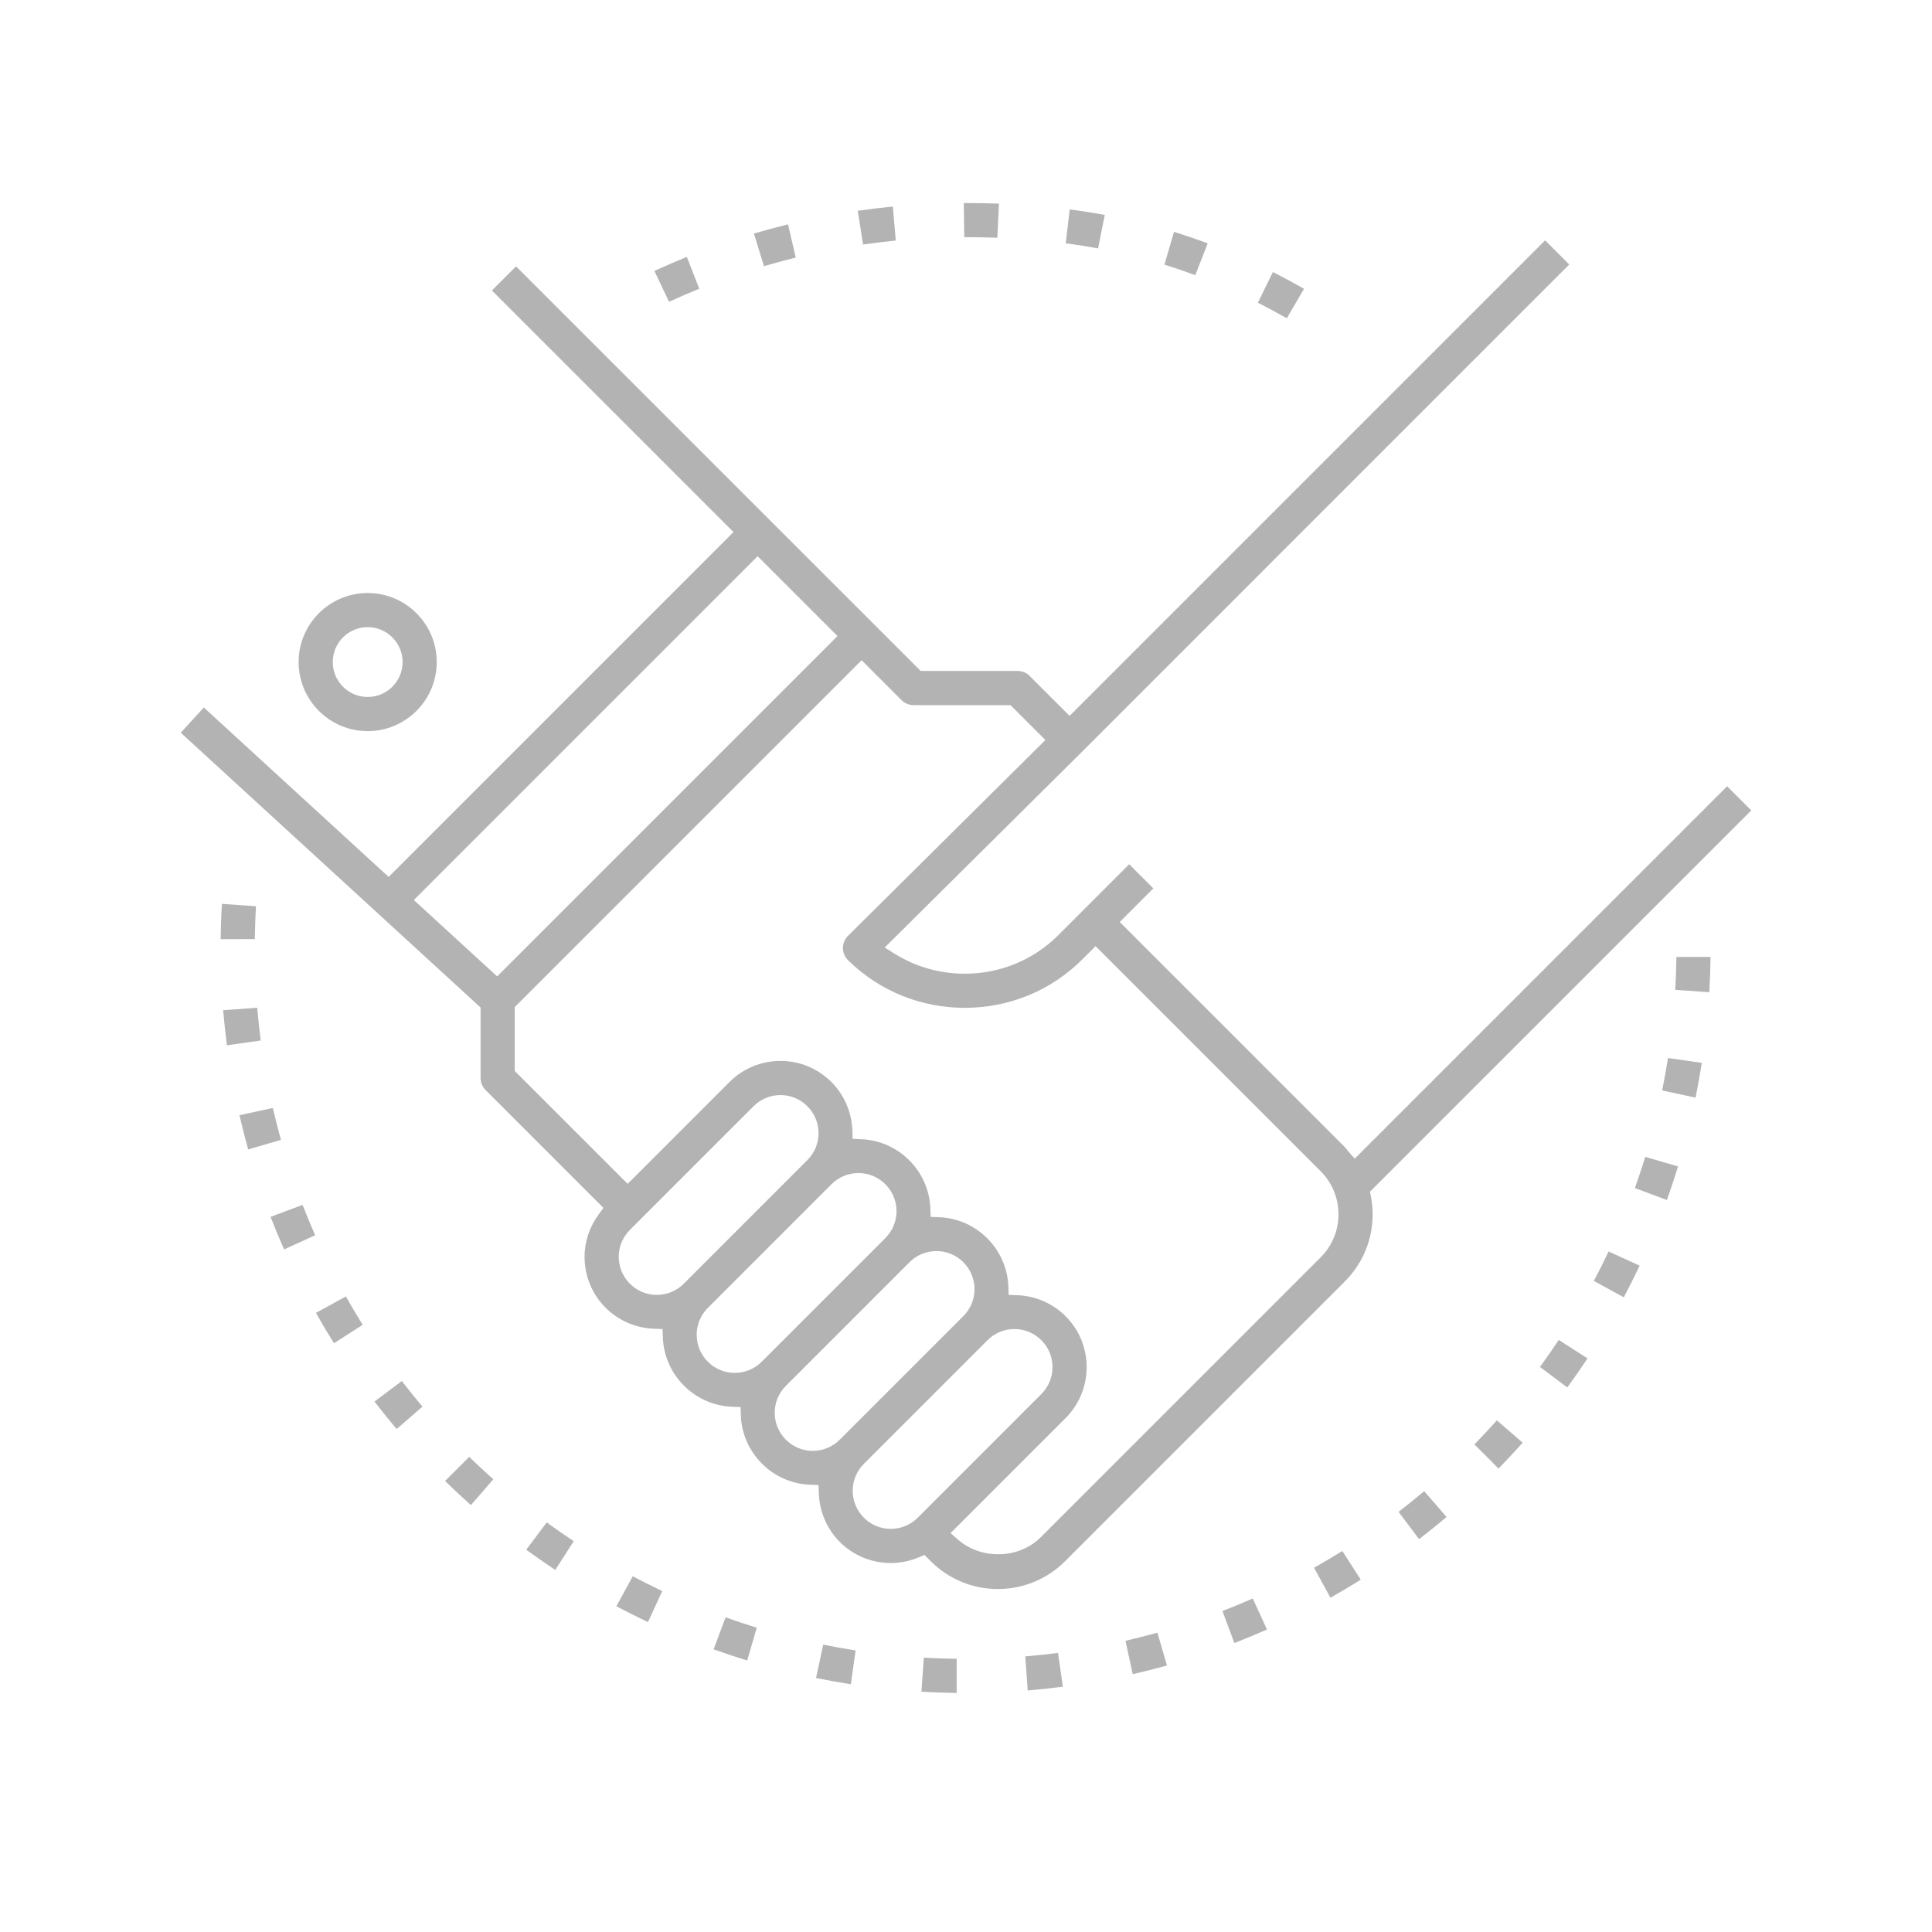 <?xml version="1.0" encoding="iso-8859-1"?>
<!-- Generator: Adobe Illustrator 18.0.0, SVG Export Plug-In . SVG Version: 6.00 Build 0)  -->
<!DOCTYPE svg PUBLIC "-//W3C//DTD SVG 1.1//EN" "http://www.w3.org/Graphics/SVG/1.1/DTD/svg11.dtd">
<svg version="1.1" id="Layer_1" xmlns="http://www.w3.org/2000/svg" xmlns:xlink="http://www.w3.org/1999/xlink" x="0px" y="0px"
	 viewBox="0 0 200 200" style="enable-background:new 0 0 200 200;" xml:space="preserve">
<rect x="234.125" y="71.041" style="fill:#F15A24;" width="3.773" height="3.773"/>
<g>
	<path style="fill:#B3B3B3;" d="M38.062,75.436c-3.804,0-6.899-3.095-6.899-6.899s3.095-6.899,6.899-6.899s6.899,3.095,6.899,6.899
		S41.867,75.436,38.062,75.436z M38.062,64.671c-2.131,0-3.866,1.734-3.866,3.866s1.734,3.865,3.866,3.865
		c2.131,0,3.865-1.734,3.865-3.865S40.194,64.671,38.062,64.671z"/>
	<path style="fill:#B3B3B3;" d="M38.062,75.436v-0.25c-1.834,0-3.495-0.745-4.7-1.95c-1.205-1.205-1.95-2.866-1.95-4.7
		c0-1.834,0.745-3.495,1.95-4.7c1.205-1.205,2.866-1.95,4.7-1.95c1.834,0,3.495,0.745,4.7,1.95c1.205,1.205,1.95,2.866,1.95,4.7
		c0,1.834-0.745,3.495-1.95,4.7c-1.205,1.205-2.866,1.95-4.7,1.95V75.436v0.25c3.943,0,7.149-3.207,7.149-7.149
		c0-3.943-3.207-7.149-7.149-7.149c-3.943,0-7.149,3.207-7.149,7.149c0,3.943,3.207,7.149,7.149,7.149V75.436z M38.062,64.671v-0.25
		c-2.27,0-4.115,1.846-4.116,4.116c0,2.27,1.846,4.115,4.116,4.115c2.27,0,4.115-1.845,4.115-4.115c0-2.27-1.845-4.115-4.115-4.116
		V64.671v0.25c0.997,0,1.9,0.405,2.555,1.06c0.655,0.656,1.06,1.558,1.06,2.555c0,0.997-0.405,1.9-1.06,2.555
		c-0.655,0.655-1.558,1.06-2.555,1.06c-0.997,0-1.9-0.405-2.555-1.06c-0.655-0.655-1.06-1.558-1.06-2.555
		c0-0.997,0.405-1.9,1.06-2.555c0.656-0.655,1.558-1.06,2.555-1.06V64.671z"/>
	<path style="fill:#B3B3B3;" d="M103.304,164.244c-2.564,0-4.973-0.998-6.782-2.81l-0.765-0.765l-0.729,0.308
		c-0.899,0.381-1.847,0.574-2.817,0.574c-3.897,0-7.058-3.062-7.196-6.97l-0.039-1.093l-1.093-0.039
		c-3.759-0.134-6.809-3.183-6.942-6.942l-0.039-1.093l-1.093-0.039c-3.76-0.134-6.809-3.183-6.942-6.942l-0.039-1.093l-1.093-0.039
		c-3.909-0.138-6.97-3.299-6.97-7.196c0-1.53,0.495-3.007,1.432-4.271l0.603-0.813l-12.355-12.355
		c-0.283-0.282-0.444-0.672-0.444-1.073v-7.406L19.064,75.833l2.052-2.238L40.24,91.125L76.285,55.08L51.275,30.071l2.145-2.145
		l41.784,41.784h10.137c0.401,0,0.791,0.161,1.07,0.442l4.312,4.312l49.226-49.227l2.145,2.145l-50.429,50.43L91.185,98.134
		l1.252,0.786c2.219,1.394,4.79,2.131,7.435,2.131c3.735,0,7.238-1.445,9.862-4.067l7.16-7.161l2.145,2.145l-3.479,3.48
		l23.473,23.473l0.138,0.171l0.23,0.285l0.827,0.935l38.563-38.563l2.145,2.145l-39.388,39.387l0.116,0.611
		c0.119,0.623,0.179,1.233,0.179,1.812c0,2.56-0.998,4.969-2.81,6.781l-28.949,28.949
		C108.275,163.246,105.867,164.244,103.304,164.244z M80.795,110.078c3.897,0,7.058,3.062,7.196,6.97l0.039,1.093l1.093,0.039
		c3.76,0.134,6.808,3.182,6.942,6.942l0.039,1.093l1.093,0.039c3.76,0.134,6.808,3.182,6.942,6.942l0.039,1.093l1.093,0.039
		c3.909,0.138,6.97,3.299,6.97,7.196c0,1.93-0.751,3.744-2.114,5.11l-12.09,12.09l0.944,0.826c1.179,1.031,2.724,1.599,4.351,1.599
		c1.773,0,3.409-0.66,4.607-1.859l28.949-28.949c1.239-1.239,1.921-2.885,1.921-4.636c0-1.752-0.682-3.399-1.921-4.638
		l-23.472-23.472l-1.535,1.529c-3.195,3.197-7.458,4.957-12.008,4.957c-4.499,0-8.729-1.727-11.912-4.861
		c-0.285-0.281-0.45-0.674-0.451-1.078c-0.002-0.402,0.162-0.796,0.448-1.081l20.616-20.455l-3.861-3.86H94.577
		c-0.401,0-0.791-0.161-1.071-0.443l-4.312-4.312l-36.159,36.159v6.817l11.939,11.939l10.712-10.712
		C77.05,110.829,78.864,110.078,80.795,110.078z M105.016,137.332c-1.117,0-2.17,0.435-2.963,1.225l-12.806,12.806
		c-0.792,0.795-1.227,1.847-1.227,2.964c0,2.311,1.88,4.191,4.191,4.191c1.117,0,2.169-0.435,2.963-1.225l12.806-12.807
		c0.792-0.795,1.226-1.847,1.226-2.964C109.206,139.213,107.326,137.332,105.016,137.332z M96.942,129.259
		c-1.117,0-2.17,0.435-2.963,1.225L81.174,143.29c-0.792,0.795-1.227,1.847-1.227,2.964c0,2.311,1.88,4.191,4.191,4.191
		c1.117,0,2.169-0.435,2.963-1.225l12.806-12.807c0.792-0.795,1.226-1.847,1.226-2.964
		C101.133,131.139,99.253,129.259,96.942,129.259z M88.869,121.185c-1.117,0-2.17,0.435-2.963,1.225L73.1,135.217
		c-0.792,0.795-1.227,1.847-1.227,2.964c0,2.311,1.88,4.191,4.191,4.191c1.117,0,2.169-0.435,2.962-1.225l12.807-12.807
		c0.792-0.795,1.226-1.847,1.226-2.964C93.059,123.066,91.18,121.185,88.869,121.185z M80.795,113.112
		c-1.117,0-2.17,0.435-2.963,1.225l-12.806,12.806c-0.792,0.795-1.227,1.847-1.227,2.964c0,2.311,1.88,4.191,4.191,4.191
		c1.117,0,2.169-0.435,2.963-1.225l12.806-12.807c0.792-0.795,1.226-1.847,1.226-2.964
		C84.986,114.992,83.106,113.112,80.795,113.112z M42.479,93.178l8.994,8.244l35.577-35.577l-8.619-8.619L42.479,93.178z"/>
	<path style="fill:#B3B3B3;" d="M103.304,164.244v-0.25c-2.499,0-4.842-0.971-6.606-2.736l-0.884-0.884l-0.884,0.374
		c-0.869,0.368-1.783,0.555-2.72,0.555c-3.763-0.001-6.812-2.953-6.946-6.729l-0.039-1.093l-0.008-0.233l-1.325-0.047
		c-3.627-0.128-6.574-3.074-6.701-6.701l-0.039-1.093l-0.008-0.233l-1.325-0.047c-3.627-0.128-6.574-3.074-6.701-6.701l-0.039-1.093
		l-0.008-0.233l-1.326-0.047c-3.776-0.134-6.729-3.184-6.729-6.947c0-1.476,0.477-2.899,1.383-4.123l0.731-0.986l-12.508-12.508l0,0
		c-0.235-0.234-0.371-0.562-0.371-0.895v-7.516L19.417,75.817l1.714-1.87l19.116,17.524L76.638,55.08L51.629,30.071l1.792-1.791
		l41.68,41.68h10.24c0.334,0,0.663,0.136,0.893,0.368l4.49,4.49l49.226-49.227l1.792,1.792l-50.252,50.253L90.786,98.179
		l1.519,0.953c2.259,1.419,4.877,2.169,7.568,2.169c3.799,0,7.368-1.471,10.039-4.141l6.984-6.984l1.791,1.792l-3.479,3.48
		l23.641,23.641l0.129,0.161l0.002,0.002l0.228,0.283l0.003,0.004l1.007,1.139l38.574-38.574l1.792,1.792l-39.304,39.304
		l0.141,0.741c0.116,0.608,0.174,1.203,0.174,1.765c0,2.495-0.971,4.837-2.737,6.604l-28.949,28.949
		c-1.764,1.766-4.106,2.737-6.604,2.737V164.244v0.25c2.628,0,5.102-1.025,6.958-2.884l28.949-28.949
		c1.858-1.858,2.884-4.332,2.883-6.958c0-0.597-0.062-1.222-0.183-1.859l-0.092-0.481l39.471-39.47l-2.499-2.499l-38.552,38.552
		l-0.647-0.732l-0.226-0.281l0,0l-0.138-0.171l-0.009-0.011l-23.306-23.306l3.479-3.48l-2.498-2.499l-7.337,7.338
		c-2.578,2.576-6.015,3.994-9.685,3.994c-2.598,0-5.123-0.724-7.302-2.093l-0.985-0.619l20.257-20.099l50.606-50.608l-2.499-2.499
		l-49.226,49.227l-4.135-4.135l0.001,0.001c-0.328-0.329-0.78-0.515-1.248-0.516H95.308L53.421,27.573l-2.499,2.498L75.931,55.08
		L40.232,90.779L21.1,73.241l-2.39,2.607l31.04,28.451v7.296c0,0.468,0.187,0.92,0.518,1.25l12.202,12.202l-0.475,0.64
		c-0.967,1.306-1.482,2.836-1.481,4.42c-0.001,4.031,3.17,7.304,7.212,7.446l0.861,0.031l0.031,0.86
		c0.139,3.891,3.291,7.044,7.183,7.183l0.86,0.031l0.031,0.86c0.139,3.891,3.292,7.043,7.183,7.183l0.86,0.031l0.031,0.861
		c0.142,4.041,3.414,7.212,7.446,7.211c1.003,0,1.985-0.2,2.915-0.594l0.573-0.243l0.646,0.646c1.855,1.858,4.33,2.883,6.959,2.883
		V164.244z M80.795,110.078v0.25c3.763,0.001,6.812,2.953,6.946,6.729l0.039,1.093l0.008,0.233l1.325,0.047
		c3.627,0.128,6.573,3.074,6.701,6.701l0.039,1.093l0.008,0.233l1.325,0.047c3.627,0.128,6.573,3.074,6.701,6.701l0.039,1.093
		l0.008,0.233l1.326,0.047c3.776,0.134,6.729,3.184,6.729,6.947c0,1.865-0.724,3.613-2.041,4.933l-12.279,12.279l1.145,1.002
		c1.226,1.073,2.83,1.661,4.516,1.661c1.834,0,3.537-0.685,4.784-1.932l28.949-28.949c1.285-1.285,1.995-2.996,1.994-4.812
		c0-1.817-0.709-3.53-1.994-4.815l-23.648-23.648l-1.712,1.705l0,0c-3.149,3.15-7.346,4.883-11.831,4.883
		c-4.435,0-8.6-1.701-11.736-4.79c-0.237-0.233-0.376-0.564-0.377-0.901l0-0.002l0,0.001l0-0.004c0-0.332,0.137-0.662,0.374-0.897
		l20.794-20.632l-4.112-4.111h-10.24c-0.334,0-0.662-0.136-0.894-0.369l0,0l-4.488-4.488l-36.409,36.409v7.025l12.189,12.189
		l10.889-10.889c1.318-1.318,3.066-2.042,4.932-2.042V110.078v-0.25c-1.996,0-3.876,0.778-5.286,2.189l-10.535,10.535
		l-11.689-11.689v-6.61l35.909-35.909l4.135,4.135l0,0c0.329,0.33,0.78,0.516,1.248,0.516h10.033l3.61,3.61L87.782,96.882
		c-0.332,0.331-0.521,0.784-0.522,1.252l0,0.008v-0.001c0.002,0.472,0.192,0.926,0.526,1.256c3.228,3.181,7.524,4.934,12.087,4.933
		c4.614,0,8.944-1.786,12.185-5.03l0,0l1.358-1.353l23.295,23.295c1.193,1.193,1.847,2.774,1.848,4.461
		c0,1.686-0.655,3.266-1.848,4.459l-28.949,28.949c-1.151,1.15-2.72,1.785-4.431,1.786c-1.57,0-3.055-0.547-4.187-1.537l-0.743-0.65
		l11.901-11.901c1.409-1.411,2.187-3.292,2.187-5.286c0.001-4.031-3.17-7.304-7.212-7.446l-0.861-0.031l-0.031-0.86
		c-0.139-3.892-3.291-7.044-7.183-7.183l-0.86-0.031l-0.031-0.86c-0.139-3.892-3.291-7.044-7.183-7.183l-0.86-0.031l-0.031-0.861
		c-0.142-4.041-3.414-7.212-7.446-7.211V110.078z M105.016,137.332v-0.25c-1.182,0-2.301,0.462-3.139,1.298L89.07,151.187
		c-0.838,0.84-1.3,1.958-1.3,3.141c0,2.449,1.991,4.441,4.441,4.441c1.182,0,2.299-0.462,3.139-1.297l12.807-12.808
		c0.838-0.841,1.3-1.959,1.299-3.141c0-2.449-1.991-4.441-4.441-4.441V137.332v0.25c1.087,0,2.071,0.442,2.785,1.156
		c0.714,0.715,1.155,1.698,1.156,2.785c0,1.052-0.408,2.038-1.153,2.787l-12.806,12.807l0.001-0.001
		c-0.748,0.744-1.735,1.151-2.786,1.152c-1.087,0-2.071-0.442-2.785-1.156c-0.714-0.715-1.155-1.698-1.156-2.785
		c0-1.052,0.408-2.038,1.154-2.787l12.806-12.806c0.747-0.744,1.734-1.151,2.786-1.152V137.332z M96.942,129.259v-0.25
		c-1.182,0-2.301,0.462-3.139,1.298l-12.806,12.807l0,0c-0.838,0.84-1.3,1.958-1.3,3.14c0,2.449,1.991,4.441,4.441,4.441
		c1.182,0,2.299-0.462,3.139-1.297l0.001-0.001l12.806-12.807c0.838-0.841,1.3-1.959,1.299-3.141c0-2.449-1.991-4.441-4.441-4.441
		V129.259v0.25c1.087,0,2.071,0.442,2.785,1.156c0.714,0.715,1.155,1.698,1.156,2.785c0,1.052-0.408,2.038-1.153,2.787l-0.005,0.005
		l-12.801,12.801l0.001-0.001c-0.748,0.744-1.735,1.151-2.786,1.152c-1.087,0-2.071-0.442-2.785-1.156
		c-0.714-0.715-1.155-1.698-1.156-2.785c0-1.052,0.408-2.038,1.154-2.787l0.006-0.006l12.799-12.8
		c0.747-0.744,1.734-1.151,2.786-1.152V129.259z M88.869,121.185v-0.25c-1.182,0-2.301,0.462-3.139,1.298L72.923,135.04l0,0
		c-0.838,0.84-1.3,1.958-1.3,3.14c0,2.449,1.991,4.441,4.441,4.441c1.182,0,2.299-0.462,3.138-1.297l12.807-12.807l0,0
		c0.838-0.841,1.3-1.958,1.299-3.14c0-2.449-1.991-4.441-4.441-4.441V121.185v0.25c1.087,0,2.071,0.442,2.785,1.156
		c0.714,0.715,1.155,1.698,1.156,2.785c0,1.052-0.408,2.038-1.153,2.787l-0.005,0.005l-12.802,12.802l0,0
		c-0.748,0.743-1.734,1.151-2.786,1.152c-1.087,0-2.071-0.442-2.785-1.156c-0.714-0.715-1.155-1.698-1.156-2.785
		c0-1.052,0.408-2.038,1.154-2.787l0.006-0.006l12.799-12.8c0.747-0.744,1.734-1.151,2.786-1.152V121.185z M80.795,113.112v-0.25
		c-1.182,0-2.301,0.462-3.139,1.298L64.85,126.967l0,0c-0.838,0.84-1.3,1.958-1.3,3.14c0,2.449,1.991,4.441,4.441,4.441
		c1.182,0,2.299-0.462,3.139-1.297l12.807-12.808l0,0c0.838-0.841,1.3-1.958,1.299-3.14c0-2.449-1.991-4.441-4.441-4.441V113.112
		v0.25c1.087,0,2.071,0.442,2.785,1.156c0.714,0.715,1.155,1.698,1.156,2.785c0,1.052-0.408,2.038-1.153,2.787l-12.806,12.807
		l0.001-0.001c-0.748,0.744-1.735,1.151-2.786,1.152c-1.087,0-2.071-0.442-2.785-1.156c-0.714-0.715-1.155-1.698-1.156-2.785
		c0-1.052,0.408-2.038,1.154-2.787l12.806-12.806l0,0c0.747-0.744,1.734-1.152,2.786-1.152V113.112z M42.479,93.178l-0.169,0.184
		l9.17,8.405l35.923-35.923l-8.973-8.973L42.118,93.186l0.192,0.176L42.479,93.178l0.177,0.177L78.43,57.579l8.266,8.266
		l-35.23,35.231l-8.817-8.082L42.479,93.178l0.177,0.177L42.479,93.178z"/>
	<path style="fill:#B3B3B3;" d="M34.654,138.704c-0.553-0.888-1.09-1.79-1.605-2.698l2.662-1.457c0.48,0.846,0.98,1.686,1.494,2.513
		L34.654,138.704z"/>
	<path style="fill:#B3B3B3;" d="M34.654,138.704l0.212-0.132c-0.551-0.885-1.086-1.784-1.6-2.69l-0.217,0.123l0.12,0.219
		l2.662-1.457l-0.12-0.219l-0.217,0.123c0.482,0.848,0.983,1.692,1.499,2.522l0.212-0.132l-0.135-0.21l-2.551,1.642L34.654,138.704
		l0.212-0.132L34.654,138.704l0.135,0.21l2.758-1.775l-0.13-0.209c-0.512-0.824-1.01-1.662-1.489-2.505l-0.122-0.214l-3.101,1.697
		l0.125,0.221c0.517,0.912,1.055,1.816,1.61,2.707l0.134,0.215l0.213-0.137L34.654,138.704z"/>
	<path style="fill:#B3B3B3;" d="M77.18,171.577c-1-0.31-1.997-0.641-2.982-0.992l1.063-2.842c0.912,0.323,1.838,0.632,2.771,0.922
		L77.18,171.577z"/>
	<path style="fill:#B3B3B3;" d="M77.18,171.577l0.074-0.239c-0.997-0.309-1.991-0.639-2.972-0.988l-0.084,0.235l0.234,0.088
		l1.063-2.842l-0.234-0.088l-0.084,0.236c0.915,0.324,1.844,0.634,2.781,0.925l0.074-0.239l-0.24-0.07l-0.853,2.912L77.18,171.577
		l0.074-0.239L77.18,171.577l0.24,0.07l0.922-3.148l-0.235-0.073c-0.93-0.289-1.853-0.596-2.762-0.919l-0.232-0.082l-1.239,3.31
		l0.239,0.085c0.988,0.352,1.988,0.685,2.992,0.995l0.242,0.075l0.071-0.244L77.18,171.577z"/>
	<path style="fill:#B3B3B3;" d="M57.409,162.168c-0.875-0.582-1.738-1.183-2.581-1.795l1.822-2.428c0.78,0.566,1.583,1.124,2.4,1.67
		L57.409,162.168z"/>
	<path style="fill:#B3B3B3;" d="M57.409,162.168l0.138-0.208c-0.873-0.581-1.733-1.179-2.572-1.789l-0.147,0.202l0.2,0.15
		l1.822-2.428l-0.2-0.15l-0.147,0.202c0.783,0.568,1.588,1.128,2.408,1.676l0.139-0.208l-0.21-0.135l-1.642,2.553L57.409,162.168
		l0.138-0.208L57.409,162.168l0.21,0.135l1.775-2.76l-0.204-0.136c-0.815-0.544-1.615-1.1-2.392-1.664l-0.199-0.145l-2.123,2.828
		l0.205,0.149c0.846,0.614,1.711,1.216,2.589,1.801l0.211,0.141l0.137-0.214L57.409,162.168z"/>
	<path style="fill:#B3B3B3;" d="M66.959,167.583c-0.941-0.448-1.881-0.92-2.811-1.41l1.457-2.662
		c0.865,0.455,1.74,0.894,2.619,1.313L66.959,167.583z"/>
	<path style="fill:#B3B3B3;" d="M66.959,167.583l0.108-0.226c-0.938-0.447-1.875-0.917-2.802-1.406l-0.117,0.221l0.219,0.12
		l1.457-2.662l-0.219-0.12l-0.116,0.221c0.868,0.456,1.746,0.897,2.627,1.318l0.108-0.226l-0.227-0.104l-1.264,2.759L66.959,167.583
		l0.108-0.226L66.959,167.583l0.227,0.104l1.367-2.982l-0.222-0.106c-0.875-0.418-1.748-0.856-2.61-1.309l-0.218-0.114l-1.697,3.1
		l0.225,0.118c0.933,0.492,1.877,0.965,2.82,1.415l0.229,0.109l0.106-0.231L66.959,167.583z"/>
	<path style="fill:#B3B3B3;" d="M48.728,155.45c-0.783-0.7-1.551-1.416-2.299-2.142l2.148-2.145
		c0.709,0.686,1.424,1.353,2.141,1.994L48.728,155.45z"/>
	<path style="fill:#B3B3B3;" d="M48.728,155.45l0.167-0.186c-0.78-0.698-1.546-1.411-2.291-2.135l-0.174,0.179l0.177,0.177
		l2.148-2.145l-0.177-0.177l-0.174,0.18c0.711,0.688,1.429,1.357,2.148,2.001l0.167-0.186l-0.189-0.164l-1.99,2.293L48.728,155.45
		l0.167-0.186L48.728,155.45l0.189,0.164l2.151-2.479l-0.183-0.164c-0.714-0.639-1.427-1.304-2.133-1.988l-0.177-0.171l-2.502,2.498
		l0.182,0.177c0.75,0.729,1.521,1.447,2.306,2.149l0.189,0.169l0.166-0.192L48.728,155.45z"/>
	<path style="fill:#B3B3B3;" d="M41.091,147.576c-0.671-0.799-1.33-1.616-1.97-2.443l2.429-1.822c0.6,0.773,1.214,1.534,1.834,2.275
		L41.091,147.576z"/>
	<path style="fill:#B3B3B3;" d="M41.091,147.576l0.191-0.161c-0.669-0.797-1.326-1.611-1.964-2.436l-0.198,0.153l0.15,0.2
		l2.429-1.822l-0.15-0.2l-0.197,0.153c0.602,0.776,1.217,1.539,1.84,2.283l0.192-0.161l-0.164-0.189l-2.293,1.99L41.091,147.576
		l0.191-0.161L41.091,147.576l0.164,0.189l2.479-2.151l-0.158-0.188c-0.619-0.739-1.23-1.497-1.829-2.268l-0.151-0.194l-2.829,2.122
		l0.155,0.201c0.642,0.83,1.303,1.649,1.977,2.451l0.163,0.195l0.192-0.166L41.091,147.576z"/>
	<path style="fill:#B3B3B3;" d="M23.706,107.927c-0.132-1.041-0.243-2.084-0.333-3.122l3.027-0.216
		c0.084,0.965,0.187,1.938,0.31,2.91L23.706,107.927z"/>
	<path style="fill:#B3B3B3;" d="M23.706,107.927l0.248-0.031c-0.131-1.037-0.242-2.078-0.331-3.112l-0.249,0.021l0.018,0.249
		l3.027-0.216l-0.018-0.249l-0.249,0.022c0.085,0.969,0.188,1.945,0.311,2.92l0.248-0.031l-0.035-0.248l-3.005,0.428L23.706,107.927
		l0.248-0.031L23.706,107.927l0.035,0.248l3.249-0.462l-0.031-0.244c-0.122-0.968-0.225-1.938-0.309-2.9l-0.021-0.245l-3.526,0.251
		l0.022,0.253c0.09,1.041,0.201,2.088,0.334,3.132l0.032,0.252l0.251-0.036L23.706,107.927z"/>
	<path style="fill:#B3B3B3;" d="M23.098,96.971c0.015-1.057,0.052-2.106,0.109-3.137l3.027,0.216
		c-0.053,0.967-0.087,1.942-0.103,2.917L23.098,96.971z"/>
	<path style="fill:#B3B3B3;" d="M23.098,96.971l0.25,0.004c0.015-1.053,0.052-2.099,0.109-3.127l-0.25-0.014l-0.018,0.249
		l3.027,0.216l0.018-0.249l-0.25-0.014c-0.053,0.97-0.087,1.949-0.103,2.926l0.25,0.004l0-0.25l-3.034,0.005L23.098,96.971
		l0.25,0.004L23.098,96.971l0,0.25l3.28-0.005l0.004-0.246c0.015-0.971,0.05-1.943,0.102-2.907l0.013-0.246l-3.526-0.251
		l-0.014,0.254c-0.058,1.035-0.094,2.087-0.11,3.147l-0.004,0.254l0.254,0L23.098,96.971z"/>
	<path style="fill:#B3B3B3;" d="M25.866,118.68c-0.278-1.006-0.537-2.023-0.775-3.043l2.966-0.646
		c0.224,0.953,0.465,1.9,0.722,2.835L25.866,118.68z"/>
	<path style="fill:#B3B3B3;" d="M25.866,118.68l0.241-0.067c-0.277-1.002-0.535-2.017-0.773-3.033l-0.243,0.057l0.053,0.244
		l2.966-0.646l-0.053-0.244l-0.243,0.057c0.224,0.956,0.466,1.907,0.725,2.845l0.241-0.066l-0.07-0.24l-2.913,0.853L25.866,118.68
		l0.241-0.067L25.866,118.68l0.07,0.24l3.149-0.922l-0.065-0.237c-0.257-0.932-0.497-1.876-0.72-2.826l-0.056-0.239l-3.454,0.752
		l0.058,0.247c0.239,1.023,0.499,2.044,0.778,3.053l0.068,0.245l0.244-0.071L25.866,118.68z"/>
	<path style="fill:#B3B3B3;" d="M29.538,129.008c-0.417-0.951-0.818-1.919-1.2-2.895l2.843-1.062
		c0.353,0.901,0.726,1.802,1.117,2.696L29.538,129.008z"/>
	<path style="fill:#B3B3B3;" d="M29.538,129.008l0.229-0.1c-0.415-0.947-0.815-1.913-1.196-2.886l-0.233,0.091l0.087,0.234
		l2.843-1.062l-0.087-0.234l-0.233,0.091c0.354,0.904,0.729,1.808,1.121,2.705l0.229-0.1l-0.104-0.227l-2.761,1.261L29.538,129.008
		l0.229-0.1L29.538,129.008l0.104,0.227l2.985-1.363l-0.099-0.225c-0.39-0.89-0.762-1.788-1.114-2.687l-0.09-0.229l-3.312,1.237
		l0.092,0.236c0.383,0.979,0.786,1.951,1.204,2.904l0.102,0.232l0.231-0.105L29.538,129.008z"/>
	<path style="fill:#B3B3B3;" d="M165.327,132.499c0.453-0.861,0.893-1.736,1.315-2.619l2.759,1.264
		c-0.449,0.943-0.921,1.883-1.41,2.812L165.327,132.499z"/>
	<path style="fill:#B3B3B3;" d="M165.327,132.499l0.221,0.116c0.455-0.864,0.896-1.742,1.319-2.627l-0.226-0.108l-0.104,0.227
		l2.759,1.264l0.104-0.227l-0.226-0.107c-0.447,0.94-0.918,1.877-1.406,2.803l0.221,0.117l0.12-0.219l-2.663-1.457L165.327,132.499
		l0.221,0.116L165.327,132.499l-0.12,0.219l2.886,1.579l0.118-0.225c0.491-0.932,0.964-1.875,1.415-2.821l0.109-0.229l-3.213-1.472
		l-0.106,0.222c-0.42,0.879-0.858,1.752-1.31,2.61l-0.115,0.218l0.216,0.118L165.327,132.499z"/>
	<path style="fill:#B3B3B3;" d="M159.761,141.452c0.575-0.792,1.135-1.596,1.673-2.403l2.553,1.644
		c-0.587,0.882-1.188,1.745-1.797,2.583L159.761,141.452z"/>
	<path style="fill:#B3B3B3;" d="M159.761,141.452l0.202,0.147c0.577-0.795,1.138-1.601,1.678-2.411l-0.208-0.139l-0.135,0.21
		l2.553,1.644l0.135-0.21l-0.208-0.139c-0.585,0.879-1.184,1.739-1.791,2.574l0.202,0.147l0.15-0.2l-2.429-1.824L159.761,141.452
		l0.202,0.147L159.761,141.452l-0.15,0.2l2.632,1.976l0.149-0.205c0.611-0.84,1.214-1.707,1.803-2.591l0.141-0.211l-2.973-1.914
		l-0.137,0.205c-0.536,0.804-1.094,1.605-1.667,2.395l-0.144,0.199l0.197,0.148L159.761,141.452z"/>
	<path style="fill:#B3B3B3;" d="M152.982,149.521c0.676-0.697,1.342-1.413,1.993-2.141l2.293,1.989
		c-0.7,0.782-1.416,1.551-2.142,2.299L152.982,149.521z"/>
	<path style="fill:#B3B3B3;" d="M152.982,149.521l0.179,0.174c0.678-0.7,1.347-1.418,2-2.148l-0.186-0.167l-0.164,0.189l2.293,1.989
		l0.164-0.189l-0.186-0.167c-0.698,0.779-1.412,1.546-2.135,2.291l0.179,0.174l0.177-0.177l-2.143-2.147L152.982,149.521
		l0.179,0.174L152.982,149.521l-0.177,0.177l2.323,2.327l0.177-0.182c0.729-0.751,1.447-1.522,2.149-2.306l0.169-0.189l-2.67-2.316
		l-0.164,0.183c-0.649,0.725-1.313,1.439-1.986,2.133l-0.171,0.177l0.174,0.174L152.982,149.521z"/>
	<path style="fill:#B3B3B3;" d="M169.562,122.84c0.322-0.909,0.63-1.836,0.922-2.773l2.912,0.852
		c-0.314,1.015-0.646,2.012-0.991,2.983L169.562,122.84z"/>
	<path style="fill:#B3B3B3;" d="M169.562,122.84l0.236,0.084c0.323-0.912,0.632-1.842,0.925-2.782l-0.239-0.074l-0.07,0.24
		l2.912,0.852l0.07-0.24l-0.239-0.074c-0.313,1.012-0.644,2.006-0.988,2.973l0.236,0.084l0.087-0.234l-2.843-1.062L169.562,122.84
		l0.236,0.084L169.562,122.84l-0.088,0.234l3.081,1.151l0.085-0.239c0.346-0.974,0.679-1.974,0.994-2.993l0.075-0.243l-3.392-0.993
		l-0.073,0.235c-0.291,0.934-0.598,1.858-0.919,2.764l-0.082,0.232l0.23,0.086L169.562,122.84z"/>
	<path style="fill:#B3B3B3;" d="M172.36,112.687c0.191-0.956,0.364-1.918,0.517-2.877l3.003,0.428
		c-0.163,1.03-0.347,2.064-0.554,3.092L172.36,112.687z"/>
	<path style="fill:#B3B3B3;" d="M172.36,112.687l0.245,0.049c0.192-0.959,0.365-1.924,0.519-2.887l-0.247-0.039l-0.035,0.247
		l3.003,0.428l0.035-0.247l-0.247-0.039c-0.162,1.027-0.346,2.057-0.552,3.082l0.245,0.049l0.053-0.244l-2.966-0.642L172.36,112.687
		l0.245,0.049L172.36,112.687l-0.053,0.244l3.214,0.696l0.05-0.249c0.207-1.031,0.392-2.068,0.556-3.102l0.04-0.251l-3.498-0.498
		l-0.039,0.243c-0.153,0.956-0.325,1.915-0.515,2.868l-0.048,0.241l0.24,0.052L172.36,112.687z"/>
	<path style="fill:#B3B3B3;" d="M145.126,156.551c0.776-0.601,1.537-1.215,2.277-1.836l1.988,2.294
		c-0.8,0.672-1.618,1.331-2.444,1.97L145.126,156.551z"/>
	<path style="fill:#B3B3B3;" d="M145.126,156.551l0.153,0.198c0.778-0.603,1.542-1.219,2.285-1.842l-0.161-0.191l-0.189,0.164
		l1.988,2.294l0.189-0.164l-0.161-0.191c-0.798,0.67-1.613,1.327-2.436,1.964l0.153,0.198l0.2-0.15l-1.821-2.428L145.126,156.551
		l0.153,0.198L145.126,156.551l-0.2,0.15l1.974,2.631l0.201-0.155c0.829-0.641,1.649-1.302,2.452-1.977l0.194-0.163l-2.316-2.672
		l-0.188,0.158c-0.738,0.619-1.496,1.231-2.269,1.83l-0.195,0.151l0.148,0.197L145.126,156.551z"/>
	<path style="fill:#B3B3B3;" d="M87.865,174.063c-1.034-0.163-2.067-0.349-3.092-0.554l0.642-2.965
		c0.961,0.191,1.923,0.364,2.878,0.516L87.865,174.063z"/>
	<path style="fill:#B3B3B3;" d="M87.865,174.063l0.039-0.247c-1.03-0.163-2.061-0.347-3.082-0.552l-0.049,0.245l0.244,0.053
		l0.642-2.965l-0.244-0.053l-0.049,0.245c0.964,0.192,1.929,0.365,2.887,0.518l0.039-0.247l-0.248-0.035l-0.428,3.003
		L87.865,174.063l0.039-0.247L87.865,174.063l0.247,0.035l0.462-3.246l-0.243-0.039c-0.952-0.151-1.911-0.323-2.868-0.514
		l-0.241-0.048l-0.747,3.453l0.249,0.05c1.028,0.206,2.065,0.392,3.102,0.556l0.251,0.04l0.036-0.251L87.865,174.063z"/>
	<path style="fill:#B3B3B3;" d="M173.685,102.235c0.052-0.963,0.085-1.939,0.1-2.923h3.035c-0.015,1.049-0.052,2.098-0.109,3.137
		L173.685,102.235z"/>
	<path style="fill:#B3B3B3;" d="M173.685,102.235l0.25,0.014c0.052-0.966,0.086-1.946,0.101-2.932l-0.25-0.004v0.25h3.035v-0.25
		l-0.25-0.004c-0.015,1.045-0.052,2.091-0.109,3.127l0.25,0.014l0.018-0.249l-3.026-0.214L173.685,102.235l0.25,0.014
		L173.685,102.235l-0.018,0.249l3.28,0.232l0.014-0.254c0.057-1.043,0.094-2.095,0.109-3.147l0.004-0.254h-3.535l-0.004,0.246
		c-0.015,0.98-0.048,1.954-0.1,2.913l-0.013,0.246l0.245,0.017L173.685,102.235z"/>
	<path style="fill:#B3B3B3;" d="M106.404,171.696c0.966-0.084,1.939-0.187,2.909-0.31l0.428,3.005
		c-1.043,0.132-2.087,0.244-3.122,0.333L106.404,171.696z"/>
	<path style="fill:#B3B3B3;" d="M106.404,171.696l0.022,0.249c0.969-0.084,1.945-0.188,2.919-0.311l-0.031-0.248l-0.248,0.035
		l0.428,3.005l0.248-0.035l-0.031-0.248c-1.04,0.132-2.081,0.243-3.111,0.331l0.021,0.249l0.249-0.018l-0.216-3.027L106.404,171.696
		l0.022,0.249L106.404,171.696l-0.249,0.018l0.234,3.281l0.253-0.022c1.038-0.089,2.085-0.201,3.132-0.334l0.252-0.032l-0.498-3.499
		l-0.244,0.031c-0.967,0.122-1.937,0.225-2.9,0.309l-0.245,0.021l0.017,0.246L106.404,171.696z"/>
	<path style="fill:#B3B3B3;" d="M98.787,175c-1.048-0.015-2.096-0.052-3.134-0.109l0.214-3.026c0.961,0.052,1.937,0.085,2.917,0.1
		L98.787,175z"/>
	<path style="fill:#B3B3B3;" d="M98.787,175l0.004-0.25c-1.045-0.015-2.089-0.052-3.124-0.109l-0.014,0.25l0.249,0.018l0.214-3.026
		l-0.249-0.018l-0.014,0.25c0.965,0.052,1.943,0.086,2.927,0.101l0.004-0.25l-0.25,0L98.537,175L98.787,175l0.004-0.25L98.787,175
		l0.25,0l-0.002-3.281l-0.246-0.004c-0.978-0.015-1.95-0.048-2.908-0.1l-0.246-0.013l-0.25,3.525l0.254,0.014
		c1.041,0.057,2.092,0.094,3.144,0.109l0.254,0.004l0-0.254L98.787,175z"/>
	<path style="fill:#B3B3B3;" d="M136.367,162.388c0.847-0.481,1.686-0.98,2.51-1.492l1.642,2.552
		c-0.879,0.547-1.78,1.082-2.696,1.602L136.367,162.388z"/>
	<path style="fill:#B3B3B3;" d="M136.367,162.388l0.123,0.217c0.85-0.483,1.692-0.983,2.518-1.497l-0.132-0.212l-0.21,0.135
		l1.642,2.552l0.21-0.135l-0.132-0.212c-0.876,0.545-1.774,1.079-2.687,1.597l0.123,0.217l0.219-0.12l-1.456-2.663L136.367,162.388
		l0.123,0.217L136.367,162.388l-0.219,0.12l1.578,2.886l0.221-0.125c0.918-0.522,1.822-1.059,2.704-1.607l0.215-0.134l-1.912-2.973
		l-0.209,0.13c-0.821,0.51-1.657,1.007-2.501,1.487l-0.214,0.121l0.118,0.216L136.367,162.388z"/>
	<path style="fill:#B3B3B3;" d="M126.868,166.917c0.893-0.35,1.794-0.723,2.694-1.117l1.261,2.76c-0.95,0.417-1.918,0.818-2.895,1.2
		L126.868,166.917z"/>
	<path style="fill:#B3B3B3;" d="M126.868,166.917l0.091,0.233c0.896-0.351,1.8-0.726,2.703-1.121l-0.1-0.229l-0.227,0.104
		l1.261,2.76l0.227-0.104l-0.1-0.229c-0.947,0.415-1.912,0.815-2.886,1.196l0.091,0.233l0.234-0.087l-1.06-2.842L126.868,166.917
		l0.091,0.233L126.868,166.917l-0.234,0.087l1.149,3.08l0.237-0.092c0.98-0.383,1.951-0.786,2.904-1.204l0.232-0.102l-1.469-3.214
		l-0.225,0.099c-0.897,0.393-1.795,0.765-2.685,1.114l-0.229,0.09l0.086,0.23L126.868,166.917z"/>
	<path style="fill:#B3B3B3;" d="M116.806,170.044c0.95-0.222,1.898-0.464,2.835-0.722l0.853,2.913
		c-1.006,0.278-2.024,0.537-3.044,0.775L116.806,170.044z"/>
	<path style="fill:#B3B3B3;" d="M116.806,170.044l0.057,0.243c0.953-0.223,1.904-0.465,2.845-0.725l-0.066-0.241l-0.24,0.07
		l0.853,2.913l0.24-0.07l-0.067-0.241c-1.003,0.277-2.017,0.535-3.034,0.773l0.057,0.243l0.244-0.053l-0.645-2.966L116.806,170.044
		l0.057,0.243L116.806,170.044l-0.244,0.053l0.699,3.214l0.247-0.058c1.023-0.239,2.044-0.499,3.053-0.778l0.245-0.068l-0.994-3.393
		l-0.237,0.065c-0.934,0.258-1.879,0.498-2.826,0.72l-0.24,0.056l0.052,0.24L116.806,170.044z"/>
	<path style="fill:#B3B3B3;" d="M133.12,32.61c-0.862-0.486-1.723-0.949-2.573-1.384l1.337-2.725
		c0.913,0.467,1.837,0.964,2.765,1.488L133.12,32.61z"/>
	<path style="fill:#B3B3B3;" d="M133.12,32.61l0.123-0.218c-0.865-0.488-1.728-0.952-2.582-1.389l-0.114,0.222l0.224,0.11
		l1.337-2.725l-0.224-0.11l-0.114,0.223c0.91,0.466,1.831,0.961,2.757,1.483l0.123-0.218l-0.216-0.126l-1.529,2.622L133.12,32.61
		l0.123-0.218L133.12,32.61l0.216,0.126l1.657-2.841l-0.221-0.125c-0.931-0.525-1.859-1.024-2.774-1.492l-0.226-0.116l-1.557,3.174
		l0.219,0.112c0.847,0.434,1.705,0.895,2.564,1.38l0.215,0.121l0.124-0.213L133.12,32.61z"/>
	<path style="fill:#B3B3B3;" d="M103.007,24.354c-0.968-0.033-1.951-0.05-2.938-0.051l-0.044-3.034
		c1.039,0.001,2.087,0.019,3.124,0.054L103.007,24.354z"/>
	<path style="fill:#B3B3B3;" d="M103.007,24.354l0.008-0.25c-0.971-0.033-1.957-0.05-2.946-0.051l0,0.25l0.25-0.004l-0.044-3.034
		l-0.25,0.004l0,0.25c1.037,0.001,2.081,0.019,3.116,0.054l0.008-0.25l-0.25-0.012l-0.142,3.031L103.007,24.354l0.008-0.25
		L103.007,24.354l0.25,0.012l0.154-3.284l-0.253-0.009c-1.04-0.035-2.09-0.053-3.132-0.054l-0.254,0l0.051,3.534l0.246,0
		c0.984,0.001,1.964,0.018,2.93,0.051l0.247,0.008l0.012-0.246L103.007,24.354z"/>
	<path style="fill:#B3B3B3;" d="M123.59,28.164c-0.905-0.333-1.821-0.646-2.741-0.934l0.851-2.913
		c1.008,0.316,2.009,0.658,2.995,1.022L123.59,28.164z"/>
	<path style="fill:#B3B3B3;" d="M123.59,28.164l0.086-0.235c-0.909-0.334-1.829-0.648-2.752-0.938l-0.075,0.239l0.24,0.07
		l0.851-2.913l-0.24-0.07l-0.075,0.239c1.004,0.315,2.001,0.655,2.983,1.018l0.087-0.234l-0.233-0.091l-1.106,2.826L123.59,28.164
		l0.086-0.235L123.59,28.164l0.233,0.091l1.199-3.063l-0.239-0.088c-0.99-0.366-1.995-0.709-3.007-1.026l-0.243-0.076l-0.992,3.393
		l0.234,0.073c0.916,0.288,1.828,0.599,2.729,0.931l0.23,0.085l0.089-0.228L123.59,28.164z"/>
	<path style="fill:#B3B3B3;" d="M113.478,25.424c-0.94-0.169-1.902-0.319-2.877-0.451l0.352-3.013
		c1.057,0.141,2.099,0.304,3.116,0.487L113.478,25.424z"/>
	<path style="fill:#B3B3B3;" d="M113.478,25.424l0.044-0.246c-0.943-0.169-1.909-0.321-2.887-0.453l-0.033,0.248l0.248,0.029
		l0.352-3.013l-0.248-0.029l-0.033,0.248c1.053,0.141,2.092,0.303,3.105,0.486l0.044-0.246l-0.245-0.049l-0.592,2.977
		L113.478,25.424l0.044-0.246L113.478,25.424l0.245,0.049l0.641-3.227l-0.25-0.045c-1.021-0.184-2.067-0.348-3.128-0.489
		l-0.252-0.034l-0.41,3.509l0.243,0.033c0.972,0.131,1.93,0.282,2.866,0.449l0.242,0.043l0.048-0.241L113.478,25.424z"/>
	<path style="fill:#B3B3B3;" d="M68.078,28.171c0.95-0.433,1.914-0.85,2.883-1.245l1.105,2.827
		c-0.897,0.367-1.795,0.755-2.687,1.161L68.078,28.171z"/>
	<path style="fill:#B3B3B3;" d="M68.078,28.171l0.104,0.227c0.947-0.432,1.908-0.847,2.874-1.241l-0.094-0.231l-0.233,0.091
		l1.105,2.827l0.233-0.091l-0.095-0.231c-0.9,0.368-1.801,0.758-2.696,1.165l0.104,0.228l0.226-0.107l-1.301-2.743L68.078,28.171
		l0.104,0.227L68.078,28.171l-0.226,0.107l1.406,2.965l0.224-0.102c0.889-0.405,1.784-0.791,2.678-1.157l0.228-0.093l-1.287-3.293
		l-0.235,0.096c-0.972,0.396-1.939,0.814-2.892,1.249l-0.231,0.105l0.109,0.229L68.078,28.171z"/>
	<path style="fill:#B3B3B3;" d="M78.359,24.348c0.995-0.291,2.008-0.564,3.033-0.819l0.686,2.955
		c-0.949,0.236-1.893,0.491-2.822,0.762L78.359,24.348z"/>
	<path style="fill:#B3B3B3;" d="M78.359,24.348l0.07,0.24c0.991-0.29,2.002-0.562,3.023-0.816l-0.06-0.243l-0.244,0.056l0.686,2.955
		l0.244-0.056l-0.06-0.243c-0.953,0.237-1.899,0.493-2.831,0.765l0.07,0.24l0.239-0.074l-0.897-2.899L78.359,24.348l0.07,0.24
		L78.359,24.348l-0.239,0.074l0.969,3.134l0.236-0.069c0.925-0.27,1.866-0.524,2.812-0.76l0.239-0.059l-0.799-3.442l-0.246,0.061
		c-1.028,0.255-2.044,0.53-3.042,0.821l-0.244,0.071l0.075,0.243L78.359,24.348z"/>
	<path style="fill:#B3B3B3;" d="M89.082,22.034c1.026-0.146,2.068-0.271,3.119-0.377l0.256,3.023
		c-0.972,0.098-1.942,0.216-2.902,0.352L89.082,22.034z"/>
	<path style="fill:#B3B3B3;" d="M89.082,22.034l0.035,0.248c1.022-0.145,2.062-0.27,3.109-0.376l-0.025-0.249l-0.249,0.021
		l0.256,3.023l0.249-0.021l-0.025-0.249c-0.975,0.098-1.949,0.216-2.912,0.353l0.035,0.248l0.247-0.039l-0.474-2.998L89.082,22.034
		l0.035,0.248L89.082,22.034l-0.247,0.039l0.512,3.241l0.244-0.035c0.956-0.136,1.923-0.253,2.892-0.351l0.245-0.025l-0.299-3.521
		l-0.253,0.026c-1.054,0.106-2.1,0.232-3.129,0.378l-0.251,0.036l0.04,0.251L89.082,22.034z"/>
</g>
<g>
</g>
<g>
</g>
<g>
</g>
<g>
</g>
<g>
</g>
<g>
</g>
<g>
</g>
<g>
</g>
<g>
</g>
<g>
</g>
<g>
</g>
<g>
</g>
<g>
</g>
<g>
</g>
<g>
</g>
</svg>
